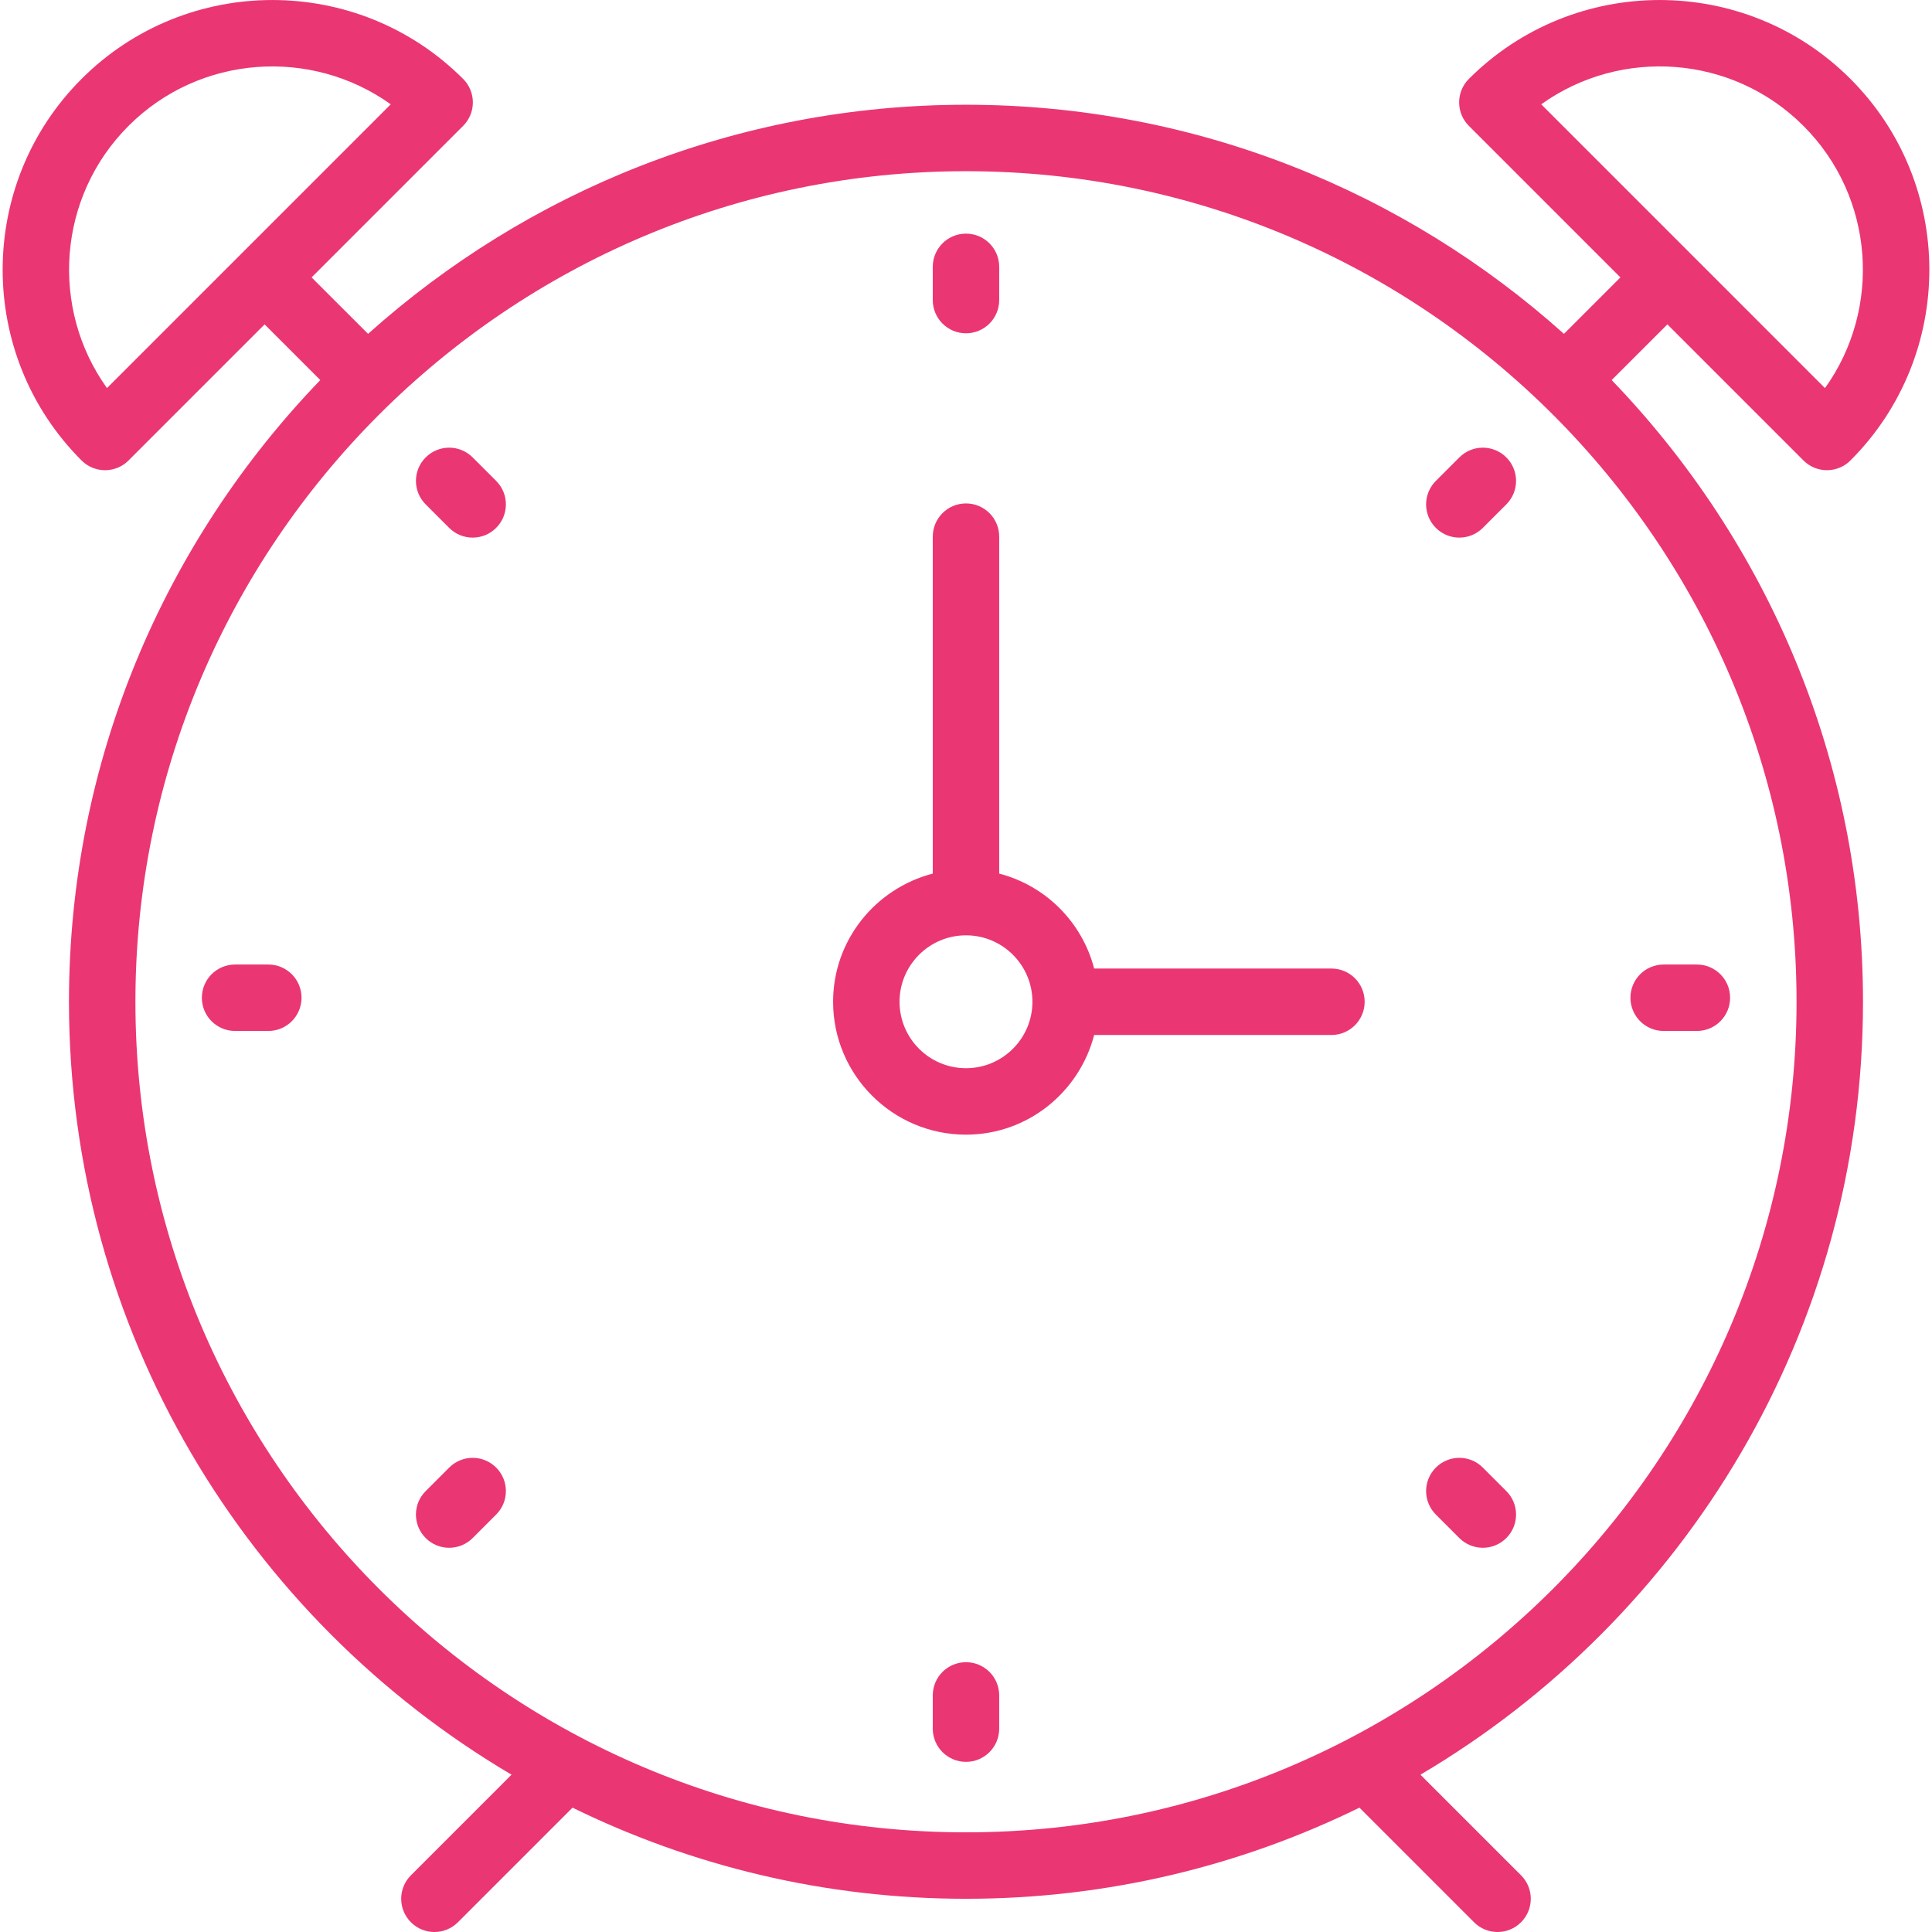 <?xml version="1.0" encoding="iso-8859-1"?>
<!-- Generator: Adobe Illustrator 19.0.0, SVG Export Plug-In . SVG Version: 6.00 Build 0)  -->
<svg xmlns="http://www.w3.org/2000/svg" xmlns:xlink="http://www.w3.org/1999/xlink" version="1.1" id="Capa_1" x="0px" y="0px" viewBox="0 0 58.153 58.153" style="enable-background:new 0 0 58.153 58.153;" xml:space="preserve" width="512px" height="512px">
<g>
	<path d="M40.076,29.153h-7.142c-0.364-1.399-1.459-2.494-2.858-2.858V16.153c0-0.553-0.448-1-1-1s-1,0.447-1,1v10.142   c-1.72,0.447-3,1.999-3,3.858c0,2.206,1.794,4,4,4c1.858,0,3.411-1.28,3.858-3h7.142c0.552,0,1-0.447,1-1   S40.629,29.153,40.076,29.153z M29.076,32.153c-1.103,0-2-0.897-2-2s0.897-2,2-2s2,0.897,2,2S30.179,32.153,29.076,32.153z" fill="#eb3674"/>
	<path d="M50.188,9.764l4.096,4.096c0.188,0.188,0.442,0.293,0.707,0.293s0.52-0.105,0.707-0.293c3.167-3.166,3.167-8.319,0-11.485   s-8.319-3.166-11.485,0c-0.188,0.188-0.293,0.441-0.293,0.707s0.105,0.52,0.293,0.707l4.561,4.561l-1.699,1.699   c-4.78-4.284-11.089-6.896-17.998-6.896s-13.218,2.612-17.998,6.896L9.379,8.35l4.561-4.561c0.188-0.188,0.293-0.441,0.293-0.707   s-0.105-0.52-0.293-0.707c-3.166-3.166-8.318-3.166-11.485,0s-3.167,8.319,0,11.485c0.188,0.188,0.442,0.293,0.707,0.293   s0.52-0.105,0.707-0.293l4.096-4.096l1.676,1.676c-4.679,4.857-7.565,11.453-7.565,18.713c0,9.898,5.357,18.564,13.321,23.265   l-3.028,3.028c-0.391,0.391-0.391,1.023,0,1.414c0.195,0.195,0.451,0.293,0.707,0.293s0.512-0.098,0.707-0.293l3.45-3.45   c3.578,1.754,7.597,2.743,11.843,2.743s8.265-0.989,11.843-2.743l3.45,3.45c0.195,0.195,0.451,0.293,0.707,0.293   s0.512-0.098,0.707-0.293c0.391-0.391,0.391-1.023,0-1.414l-3.028-3.028c7.964-4.701,13.321-13.367,13.321-23.265   c0-7.26-2.886-13.856-7.565-18.713L50.188,9.764z M54.283,3.789c2.146,2.146,2.362,5.502,0.649,7.893l-8.541-8.542   C48.781,1.427,52.136,1.642,54.283,3.789z M3.22,11.681C1.507,9.291,1.723,5.935,3.869,3.789s5.502-2.361,7.892-0.649L3.22,11.681z    M29.076,55.153c-13.785,0-25-11.215-25-25s11.215-25,25-25s25,11.215,25,25S42.862,55.153,29.076,55.153z" fill="#eb3674"/>
	<path d="M29.076,10.032c0.552,0,1-0.447,1-1v-1c0-0.553-0.448-1-1-1s-1,0.447-1,1v1C28.076,9.584,28.524,10.032,29.076,10.032z" fill="#eb3674"/>
	<path d="M29.076,50.032c-0.552,0-1,0.447-1,1v1c0,0.553,0.448,1,1,1s1-0.447,1-1v-1C30.076,50.479,29.629,50.032,29.076,50.032z" fill="#eb3674"/>
	<path d="M50.076,31.032h1c0.552,0,1-0.447,1-1s-0.448-1-1-1h-1c-0.552,0-1,0.447-1,1S49.524,31.032,50.076,31.032z" fill="#eb3674"/>
	<path d="M8.076,29.032h-1c-0.552,0-1,0.447-1,1s0.448,1,1,1h1c0.552,0,1-0.447,1-1S8.629,29.032,8.076,29.032z" fill="#eb3674"/>
	<path d="M43.926,13.768l-0.707,0.707c-0.391,0.391-0.391,1.023,0,1.414c0.195,0.195,0.451,0.293,0.707,0.293   s0.512-0.098,0.707-0.293l0.707-0.707c0.391-0.391,0.391-1.023,0-1.414S44.316,13.377,43.926,13.768z" fill="#eb3674"/>
	<path d="M13.52,44.174l-0.707,0.707c-0.391,0.391-0.391,1.023,0,1.414c0.195,0.195,0.451,0.293,0.707,0.293   s0.512-0.098,0.707-0.293l0.707-0.707c0.391-0.391,0.391-1.023,0-1.414S13.911,43.784,13.52,44.174z" fill="#eb3674"/>
	<path d="M44.633,44.174c-0.391-0.391-1.023-0.391-1.414,0s-0.391,1.023,0,1.414l0.707,0.707c0.195,0.195,0.451,0.293,0.707,0.293   s0.512-0.098,0.707-0.293c0.391-0.391,0.391-1.023,0-1.414L44.633,44.174z" fill="#eb3674"/>
	<path d="M14.227,13.768c-0.391-0.391-1.023-0.391-1.414,0s-0.391,1.023,0,1.414l0.707,0.707c0.195,0.195,0.451,0.293,0.707,0.293   s0.512-0.098,0.707-0.293c0.391-0.391,0.391-1.023,0-1.414L14.227,13.768z" fill="#eb3674"/>
</g>
<g>
</g>
<g>
</g>
<g>
</g>
<g>
</g>
<g>
</g>
<g>
</g>
<g>
</g>
<g>
</g>
<g>
</g>
<g>
</g>
<g>
</g>
<g>
</g>
<g>
</g>
<g>
</g>
<g>
</g>
</svg>
